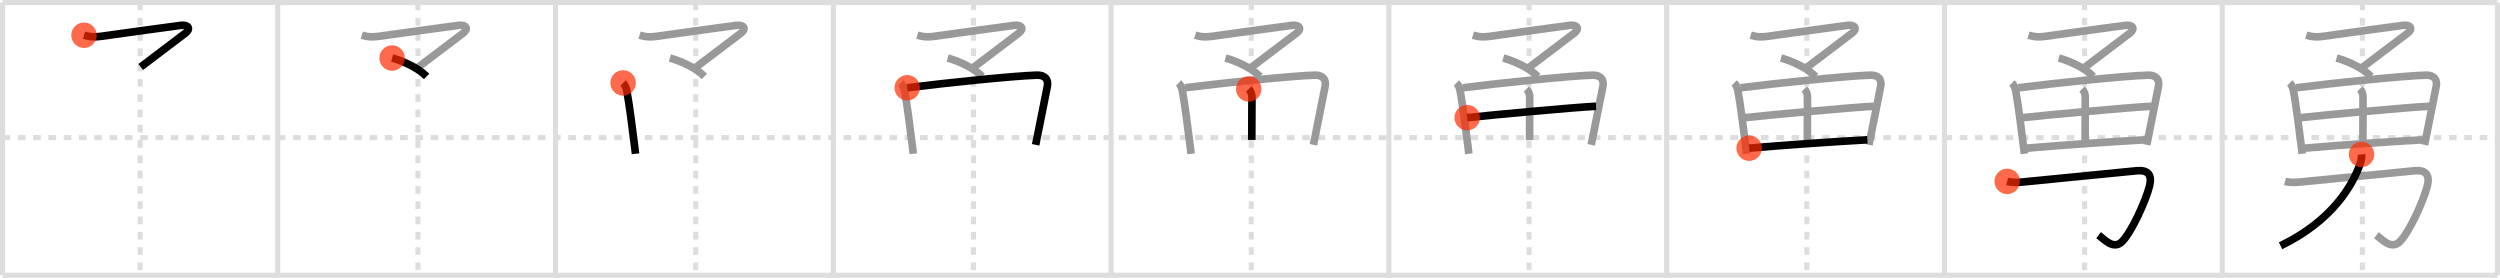 <svg width="981px" height="109px" viewBox="0 0 981 109" xmlns="http://www.w3.org/2000/svg" xmlns:xlink="http://www.w3.org/1999/xlink" xml:space="preserve" version="1.1"  baseProfile="full">
<line x1="1" y1="1" x2="980" y2="1" style="stroke:#ddd;stroke-width:2" />
<line x1="1" y1="1" x2="1" y2="108" style="stroke:#ddd;stroke-width:2" />
<line x1="1" y1="108" x2="980" y2="108" style="stroke:#ddd;stroke-width:2" />
<line x1="980" y1="1" x2="980" y2="108" style="stroke:#ddd;stroke-width:2" />
<line x1="109" y1="1" x2="109" y2="108" style="stroke:#ddd;stroke-width:2" />
<line x1="218" y1="1" x2="218" y2="108" style="stroke:#ddd;stroke-width:2" />
<line x1="327" y1="1" x2="327" y2="108" style="stroke:#ddd;stroke-width:2" />
<line x1="436" y1="1" x2="436" y2="108" style="stroke:#ddd;stroke-width:2" />
<line x1="545" y1="1" x2="545" y2="108" style="stroke:#ddd;stroke-width:2" />
<line x1="654" y1="1" x2="654" y2="108" style="stroke:#ddd;stroke-width:2" />
<line x1="763" y1="1" x2="763" y2="108" style="stroke:#ddd;stroke-width:2" />
<line x1="872" y1="1" x2="872" y2="108" style="stroke:#ddd;stroke-width:2" />
<line x1="1" y1="54" x2="980" y2="54" style="stroke:#ddd;stroke-width:2;stroke-dasharray:3 3" />
<line x1="55" y1="1" x2="55" y2="108" style="stroke:#ddd;stroke-width:2;stroke-dasharray:3 3" />
<line x1="164" y1="1" x2="164" y2="108" style="stroke:#ddd;stroke-width:2;stroke-dasharray:3 3" />
<line x1="273" y1="1" x2="273" y2="108" style="stroke:#ddd;stroke-width:2;stroke-dasharray:3 3" />
<line x1="382" y1="1" x2="382" y2="108" style="stroke:#ddd;stroke-width:2;stroke-dasharray:3 3" />
<line x1="491" y1="1" x2="491" y2="108" style="stroke:#ddd;stroke-width:2;stroke-dasharray:3 3" />
<line x1="600" y1="1" x2="600" y2="108" style="stroke:#ddd;stroke-width:2;stroke-dasharray:3 3" />
<line x1="709" y1="1" x2="709" y2="108" style="stroke:#ddd;stroke-width:2;stroke-dasharray:3 3" />
<line x1="818" y1="1" x2="818" y2="108" style="stroke:#ddd;stroke-width:2;stroke-dasharray:3 3" />
<line x1="927" y1="1" x2="927" y2="108" style="stroke:#ddd;stroke-width:2;stroke-dasharray:3 3" />
<path d="M32.96,13.82c2.66,0.8,4.44,0.73,6.69,0.43c7.33-0.99,28.71-4.02,31.36-4.31c3.04-0.33,3.87,1.44,1.77,3.04c-1.53,1.17-11.28,8.52-17.56,13.3" style="fill:none;stroke:black;stroke-width:3" />
<circle cx="32.96" cy="13.82" r="5" stroke-width="0" fill="#FF2A00" opacity="0.7" />
<path d="M141.96,13.82c2.66,0.8,4.44,0.73,6.69,0.43c7.33-0.99,28.71-4.02,31.36-4.31c3.04-0.33,3.87,1.44,1.77,3.04c-1.53,1.17-11.28,8.52-17.56,13.3" style="fill:none;stroke:#999;stroke-width:3" />
<path d="M153.87,22.77C158.25,24,163.88,26.5,167.4,30" style="fill:none;stroke:black;stroke-width:3" />
<circle cx="153.87" cy="22.77" r="5" stroke-width="0" fill="#FF2A00" opacity="0.7" />
<path d="M250.96,13.82c2.66,0.8,4.44,0.73,6.69,0.43c7.33-0.99,28.71-4.02,31.36-4.31c3.04-0.33,3.87,1.44,1.77,3.04c-1.53,1.17-11.28,8.52-17.56,13.3" style="fill:none;stroke:#999;stroke-width:3" />
<path d="M262.87,22.77C267.25,24,272.88,26.5,276.4,30" style="fill:none;stroke:#999;stroke-width:3" />
<path d="M244.5,32.54c0.98,0.98,1.32,2.37,1.52,3.44c0.86,4.61,2,13.46,2.92,20.78c0.16,1.25,0.3,2.46,0.44,3.59" style="fill:none;stroke:black;stroke-width:3" />
<circle cx="244.5" cy="32.54" r="5" stroke-width="0" fill="#FF2A00" opacity="0.7" />
<path d="M359.96,13.82c2.66,0.8,4.44,0.73,6.69,0.43c7.33-0.99,28.71-4.02,31.36-4.31c3.04-0.33,3.87,1.44,1.77,3.04c-1.53,1.17-11.28,8.52-17.56,13.3" style="fill:none;stroke:#999;stroke-width:3" />
<path d="M371.87,22.77C376.25,24,381.88,26.5,385.4,30" style="fill:none;stroke:#999;stroke-width:3" />
<path d="M353.5,32.54c0.98,0.98,1.32,2.37,1.52,3.44c0.86,4.61,2,13.46,2.92,20.78c0.16,1.25,0.3,2.46,0.44,3.59" style="fill:none;stroke:#999;stroke-width:3" />
<path d="M356.0,34.44c15.38-1.94,41.38-4.63,50.81-4.95c3.32-0.11,4.69,1.76,4.16,4.42c-0.78,3.92-2.34,11.9-3.88,19.46c-0.24,1.17-0.47,2.33-0.71,3.46" style="fill:none;stroke:black;stroke-width:3" />
<circle cx="356.0" cy="34.44" r="5" stroke-width="0" fill="#FF2A00" opacity="0.7" />
<path d="M468.96,13.82c2.66,0.8,4.44,0.73,6.69,0.43c7.33-0.99,28.71-4.02,31.36-4.31c3.04-0.33,3.87,1.44,1.77,3.04c-1.53,1.17-11.28,8.52-17.56,13.3" style="fill:none;stroke:#999;stroke-width:3" />
<path d="M480.87,22.77C485.25,24,490.88,26.5,494.4,30" style="fill:none;stroke:#999;stroke-width:3" />
<path d="M462.5,32.54c0.98,0.98,1.32,2.37,1.52,3.44c0.86,4.61,2,13.46,2.92,20.78c0.16,1.25,0.3,2.46,0.44,3.59" style="fill:none;stroke:#999;stroke-width:3" />
<path d="M465.0,34.44c15.38-1.94,41.38-4.63,50.81-4.95c3.32-0.11,4.69,1.76,4.16,4.42c-0.78,3.92-2.34,11.9-3.88,19.46c-0.24,1.17-0.47,2.33-0.71,3.46" style="fill:none;stroke:#999;stroke-width:3" />
<path d="M490.0,34.91c0.86,0.86,1.26,1.97,1.26,3.34c0,6.97-0.06,14.71-0.06,16.67" style="fill:none;stroke:black;stroke-width:3" />
<circle cx="490.0" cy="34.91" r="5" stroke-width="0" fill="#FF2A00" opacity="0.7" />
<path d="M577.96,13.82c2.66,0.8,4.44,0.73,6.69,0.43c7.33-0.99,28.71-4.02,31.36-4.31c3.04-0.33,3.87,1.44,1.77,3.04c-1.53,1.17-11.28,8.52-17.56,13.3" style="fill:none;stroke:#999;stroke-width:3" />
<path d="M589.87,22.77C594.25,24,599.88,26.5,603.4,30" style="fill:none;stroke:#999;stroke-width:3" />
<path d="M571.5,32.54c0.98,0.98,1.32,2.37,1.52,3.44c0.86,4.61,2,13.46,2.92,20.78c0.16,1.25,0.3,2.46,0.44,3.59" style="fill:none;stroke:#999;stroke-width:3" />
<path d="M574.0,34.44c15.38-1.94,41.38-4.63,50.81-4.95c3.32-0.11,4.69,1.76,4.16,4.42c-0.78,3.92-2.34,11.9-3.88,19.46c-0.24,1.17-0.47,2.33-0.71,3.46" style="fill:none;stroke:#999;stroke-width:3" />
<path d="M599.0,34.91c0.86,0.86,1.26,1.97,1.26,3.34c0,6.97-0.06,14.71-0.06,16.67" style="fill:none;stroke:#999;stroke-width:3" />
<path d="M575.73,46.17c8.02-0.92,43.15-4.17,50.55-4.46" style="fill:none;stroke:black;stroke-width:3" />
<circle cx="575.73" cy="46.17" r="5" stroke-width="0" fill="#FF2A00" opacity="0.7" />
<path d="M686.96,13.82c2.66,0.8,4.44,0.73,6.69,0.43c7.33-0.99,28.71-4.02,31.36-4.31c3.04-0.33,3.87,1.44,1.77,3.04c-1.53,1.17-11.28,8.52-17.56,13.3" style="fill:none;stroke:#999;stroke-width:3" />
<path d="M698.87,22.77C703.25,24,708.88,26.5,712.4,30" style="fill:none;stroke:#999;stroke-width:3" />
<path d="M680.5,32.54c0.98,0.98,1.32,2.37,1.52,3.44c0.86,4.61,2,13.46,2.92,20.78c0.16,1.25,0.3,2.46,0.44,3.59" style="fill:none;stroke:#999;stroke-width:3" />
<path d="M683.0,34.44c15.38-1.94,41.38-4.63,50.81-4.95c3.32-0.11,4.69,1.76,4.16,4.42c-0.78,3.92-2.34,11.9-3.88,19.46c-0.24,1.17-0.47,2.33-0.71,3.46" style="fill:none;stroke:#999;stroke-width:3" />
<path d="M708.0,34.91c0.86,0.86,1.26,1.97,1.26,3.34c0,6.97-0.06,14.71-0.06,16.67" style="fill:none;stroke:#999;stroke-width:3" />
<path d="M684.73,46.17c8.02-0.92,43.15-4.17,50.55-4.46" style="fill:none;stroke:#999;stroke-width:3" />
<path d="M686.37,58.14c14.63-1.27,30.76-2.39,46.39-3.29" style="fill:none;stroke:black;stroke-width:3" />
<circle cx="686.37" cy="58.14" r="5" stroke-width="0" fill="#FF2A00" opacity="0.7" />
<path d="M795.96,13.82c2.66,0.8,4.44,0.73,6.69,0.43c7.33-0.99,28.71-4.02,31.36-4.31c3.04-0.33,3.87,1.44,1.77,3.04c-1.53,1.17-11.28,8.52-17.56,13.3" style="fill:none;stroke:#999;stroke-width:3" />
<path d="M807.87,22.77C812.25,24,817.88,26.5,821.4,30" style="fill:none;stroke:#999;stroke-width:3" />
<path d="M789.5,32.54c0.98,0.98,1.32,2.37,1.52,3.44c0.86,4.61,2,13.46,2.92,20.78c0.16,1.25,0.3,2.46,0.44,3.59" style="fill:none;stroke:#999;stroke-width:3" />
<path d="M792.0,34.44c15.38-1.94,41.38-4.63,50.81-4.95c3.32-0.11,4.69,1.76,4.16,4.42c-0.78,3.92-2.34,11.9-3.88,19.46c-0.24,1.17-0.47,2.33-0.71,3.46" style="fill:none;stroke:#999;stroke-width:3" />
<path d="M817.0,34.91c0.86,0.86,1.26,1.97,1.26,3.34c0,6.97-0.06,14.71-0.06,16.67" style="fill:none;stroke:#999;stroke-width:3" />
<path d="M793.73,46.17c8.02-0.92,43.15-4.17,50.55-4.46" style="fill:none;stroke:#999;stroke-width:3" />
<path d="M795.37,58.14c14.63-1.27,30.76-2.39,46.39-3.29" style="fill:none;stroke:#999;stroke-width:3" />
<path d="M787.63,71.17c2.38,0.64,4.6,0.39,7.01,0.15c10.88-1.09,34.74-3.44,43.86-4.32c4.37-0.42,6.1,1.62,4.94,6.12c-1.48,5.75-6.89,17.75-10.69,21.64c-3.37,3.45-7.12-0.88-9.25-2.5" style="fill:none;stroke:black;stroke-width:3" />
<circle cx="787.63" cy="71.17" r="5" stroke-width="0" fill="#FF2A00" opacity="0.7" />
<path d="M904.96,13.82c2.66,0.8,4.44,0.73,6.69,0.43c7.33-0.99,28.71-4.02,31.36-4.31c3.04-0.33,3.87,1.44,1.77,3.04c-1.53,1.17-11.28,8.52-17.56,13.3" style="fill:none;stroke:#999;stroke-width:3" />
<path d="M916.87,22.77C921.25,24,926.88,26.5,930.4,30" style="fill:none;stroke:#999;stroke-width:3" />
<path d="M898.5,32.54c0.98,0.98,1.32,2.37,1.52,3.44c0.86,4.61,2,13.46,2.92,20.78c0.16,1.25,0.3,2.46,0.44,3.59" style="fill:none;stroke:#999;stroke-width:3" />
<path d="M901.0,34.44c15.38-1.94,41.38-4.63,50.81-4.95c3.32-0.11,4.69,1.76,4.16,4.42c-0.78,3.92-2.34,11.9-3.88,19.46c-0.24,1.17-0.47,2.33-0.71,3.46" style="fill:none;stroke:#999;stroke-width:3" />
<path d="M926.0,34.91c0.86,0.86,1.26,1.97,1.26,3.34c0,6.97-0.06,14.71-0.06,16.67" style="fill:none;stroke:#999;stroke-width:3" />
<path d="M902.73,46.17c8.02-0.92,43.15-4.17,50.55-4.46" style="fill:none;stroke:#999;stroke-width:3" />
<path d="M904.37,58.14c14.63-1.27,30.76-2.39,46.39-3.29" style="fill:none;stroke:#999;stroke-width:3" />
<path d="M896.63,71.17c2.38,0.64,4.6,0.39,7.01,0.15c10.88-1.09,34.74-3.44,43.86-4.32c4.37-0.42,6.1,1.62,4.94,6.12c-1.48,5.75-6.89,17.75-10.69,21.64c-3.37,3.45-7.12-0.88-9.25-2.5" style="fill:none;stroke:#999;stroke-width:3" />
<path d="M926.66,60.59c0.09,0.84-0.02,2.18-0.44,3.39c-3.08,8.95-11.1,22.65-31.33,32.46" style="fill:none;stroke:black;stroke-width:3" />
<circle cx="926.66" cy="60.59" r="5" stroke-width="0" fill="#FF2A00" opacity="0.7" />
</svg>